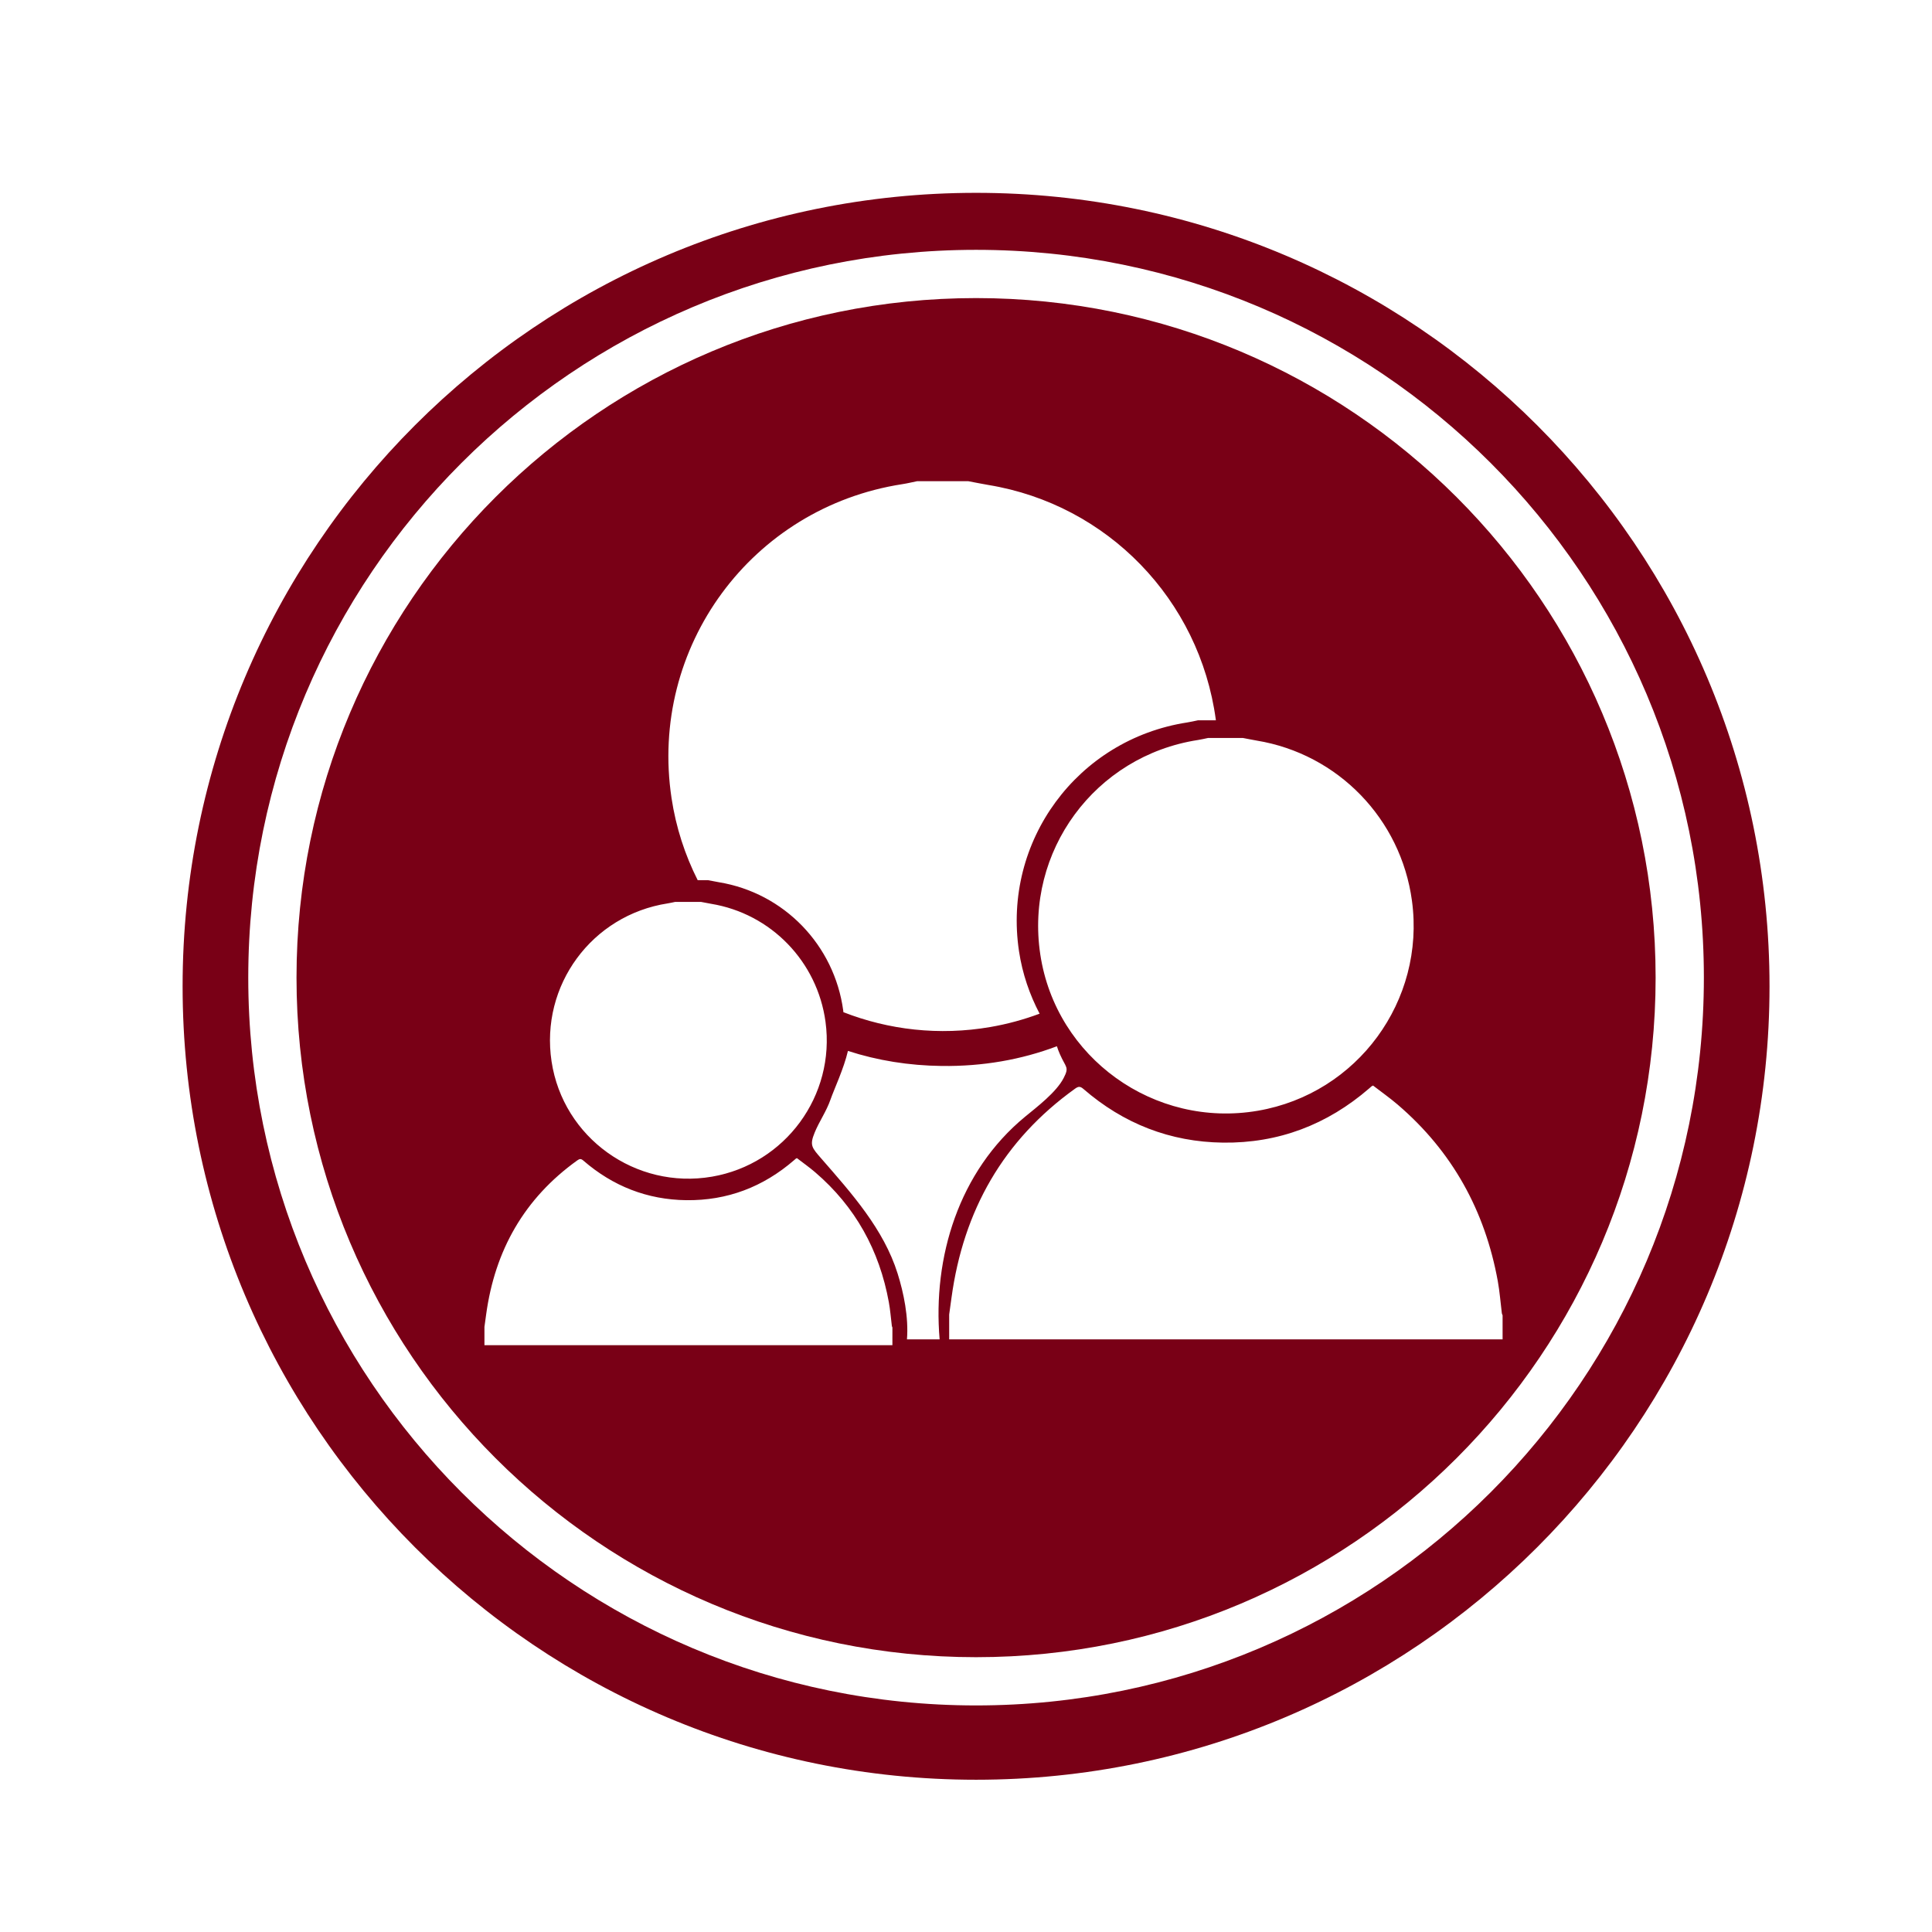 <?xml version="1.0" encoding="utf-8"?>
<!-- Generator: Adobe Illustrator 16.0.0, SVG Export Plug-In . SVG Version: 6.00 Build 0)  -->
<!DOCTYPE svg PUBLIC "-//W3C//DTD SVG 1.1//EN" "http://www.w3.org/Graphics/SVG/1.1/DTD/svg11.dtd">
<svg version="1.1" xmlns="http://www.w3.org/2000/svg" xmlns:xlink="http://www.w3.org/1999/xlink" x="0px" y="0px" width="192px"
	 height="192px" viewBox="0 0 192 192" enable-background="new 0 0 192 192" xml:space="preserve">
<g id="NOTICIAS23">
</g>
<g id="CALENDARI">
</g>
<g id="INCIDENCIES">
</g>
<g id="ACCEDIR">
</g>
<g id="SORTIR">
</g>
<g id="REGISTRE">
</g>
<g id="TUTORIAL">
</g>
<g id="TUTORIAL2">
</g>
<g id="CONVO">
</g>
<g id="COMUNICAT">
</g>
<g id="DIADA">
</g>
<g id="DIADA_2">
</g>
<g id="ENTRENO">
</g>
<g id="ENTRENO2">
</g>
<g id="DELEGACIÓ2">
	<path fill="#790016" d="M97,19.164c-43.549,0-78.853,35.303-78.853,78.853c0,43.549,35.304,78.852,78.853,78.852
		s78.853-35.303,78.853-78.852C175.853,54.467,140.549,19.164,97,19.164z M97,169.484c-39.945,0-72.328-32.383-72.328-72.328
		c0-39.946,32.383-72.328,72.328-72.328c39.946,0,72.329,32.382,72.329,72.328C169.329,137.102,136.946,169.484,97,169.484z"/>
	<path fill="#790016" d="M97,29.623c-37.298,0-67.533,30.236-67.533,67.533c0,37.298,30.235,67.534,67.533,67.534
		c37.299,0,67.534-30.236,67.534-67.534C164.534,59.859,134.299,29.623,97,29.623z M124.893,73.599
		c8.073,1.329,14.325,7.78,15.426,15.92c1.344,9.936-5.426,19.162-15.305,20.864c-10.295,1.773-20.081-5.252-21.631-15.533
		c-1.545-10.244,5.427-19.727,15.666-21.309c0.334-0.051,0.663-0.132,0.998-0.2c1.16,0,2.319,0,3.482,0
		C123.984,73.426,124.435,73.521,124.893,73.599z M89.674,48.115c0.49-0.075,0.973-0.193,1.461-0.292c1.702,0,3.398,0,5.1,0
		c0.669,0.125,1.328,0.262,1.999,0.375c11.821,1.947,20.978,11.396,22.591,23.314c0.004,0.024,0.005,0.048,0.008,0.072
		c-0.595,0-1.189,0-1.785,0c-0.357,0.072-0.709,0.159-1.065,0.213c-10.925,1.688-18.364,11.807-16.715,22.736
		c0.337,2.232,1.053,4.311,2.048,6.206c-1.564,0.582-3.201,1.033-4.903,1.326c-5.099,0.878-10.108,0.279-14.599-1.476
		c-0.007-0.053-0.006-0.105-0.014-0.159c-0.881-6.521-5.889-11.69-12.357-12.755c-0.365-0.062-0.729-0.138-1.093-0.206
		c-0.339,0-0.676,0-1.015,0c-1.262-2.5-2.158-5.234-2.598-8.151C64.473,64.319,74.68,50.433,89.674,48.115z M66.361,89.777
		c0.247-0.038,0.49-0.097,0.736-0.147c0.855,0,1.711,0,2.566,0c0.336,0.063,0.669,0.132,1.006,0.189
		c5.951,0.98,10.56,5.736,11.371,11.736c0.99,7.325-3.999,14.125-11.281,15.38c-7.59,1.307-14.803-3.872-15.945-11.451
		C53.675,97.934,58.813,90.944,66.361,89.777z M88.686,133.684c-13.515,0-27.028,0-40.543,0c0-0.607,0-1.213,0-1.819
		c0.056-0.409,0.114-0.818,0.169-1.228c0.87-6.38,3.79-11.542,9.06-15.321c0.238-0.17,0.373-0.178,0.606,0.026
		c2.934,2.541,6.351,3.882,10.227,3.931c4.063,0.05,7.636-1.314,10.711-3.976c0.06-0.05,0.117-0.103,0.176-0.153
		c0.015-0.012,0.035-0.016,0.105-0.051c0.589,0.455,1.22,0.897,1.804,1.397c4,3.425,6.395,7.768,7.333,12.929
		c0.142,0.777,0.198,1.568,0.298,2.354c0.006,0.051,0.035,0.101,0.055,0.15C88.686,132.509,88.686,133.096,88.686,133.684z
		 M90.133,133.104c0.174-2.209-0.327-4.626-0.929-6.543c-1.386-4.417-4.569-7.969-7.579-11.421c-0.949-1.09-1.184-1.317-0.666-2.583
		c0.462-1.13,1.164-2.099,1.578-3.291c0.352-1.012,1.327-3.078,1.73-4.827c2.936,0.952,6.047,1.456,9.327,1.496
		c4.067,0.049,7.88-0.618,11.439-1.959c0.085,0.268,0.187,0.532,0.3,0.79c0.596,1.359,0.947,1.253,0.37,2.37
		c-0.731,1.416-2.636,2.858-3.83,3.842c-6.608,5.442-9.188,13.992-8.494,22.127C92.298,133.104,91.215,133.104,90.133,133.104z
		 M94.328,133.104c0-0.823,0-1.646,0-2.469c0.076-0.555,0.154-1.11,0.23-1.665c1.18-8.655,5.141-15.659,12.289-20.785
		c0.323-0.23,0.506-0.241,0.823,0.035c3.979,3.447,8.614,5.267,13.873,5.333c5.512,0.068,10.358-1.783,14.53-5.393
		c0.081-0.068,0.158-0.14,0.238-0.209c0.02-0.016,0.048-0.021,0.143-0.069c0.799,0.617,1.655,1.217,2.447,1.895
		c5.426,4.647,8.674,10.537,9.948,17.54c0.191,1.054,0.269,2.127,0.403,3.193c0.009,0.07,0.048,0.137,0.074,0.204
		c0,0.795,0,1.592,0,2.39C130.995,133.104,112.662,133.104,94.328,133.104z"/>
</g>
<g id="EVENTO_SOCIAL">
</g>
<g id="ev2">
</g>
<g id="MAIL">
</g>
<g id="TELEFONO">
</g>
<g id="TLF_EMERG">
</g>
<g id="TRANS">
</g>
<g id="ACOMPAÑANT">
</g>
<g id="CONTRASEÑA">
</g>
<g id="CONTRA_x5F_2">
</g>
<g id="DADES_PERSONALS">
</g>
<g id="DADES_PERSONALS2">
</g>
<g id="EDITAR">
</g>
<g id="DELEGACIÓ">
</g>
<g id="PERFIL">
</g>
<g id="CONFIRMATS">
</g>
<g id="NO_CONFIRM">
</g>
<g id="CASTELLERS">
</g>
</svg>
